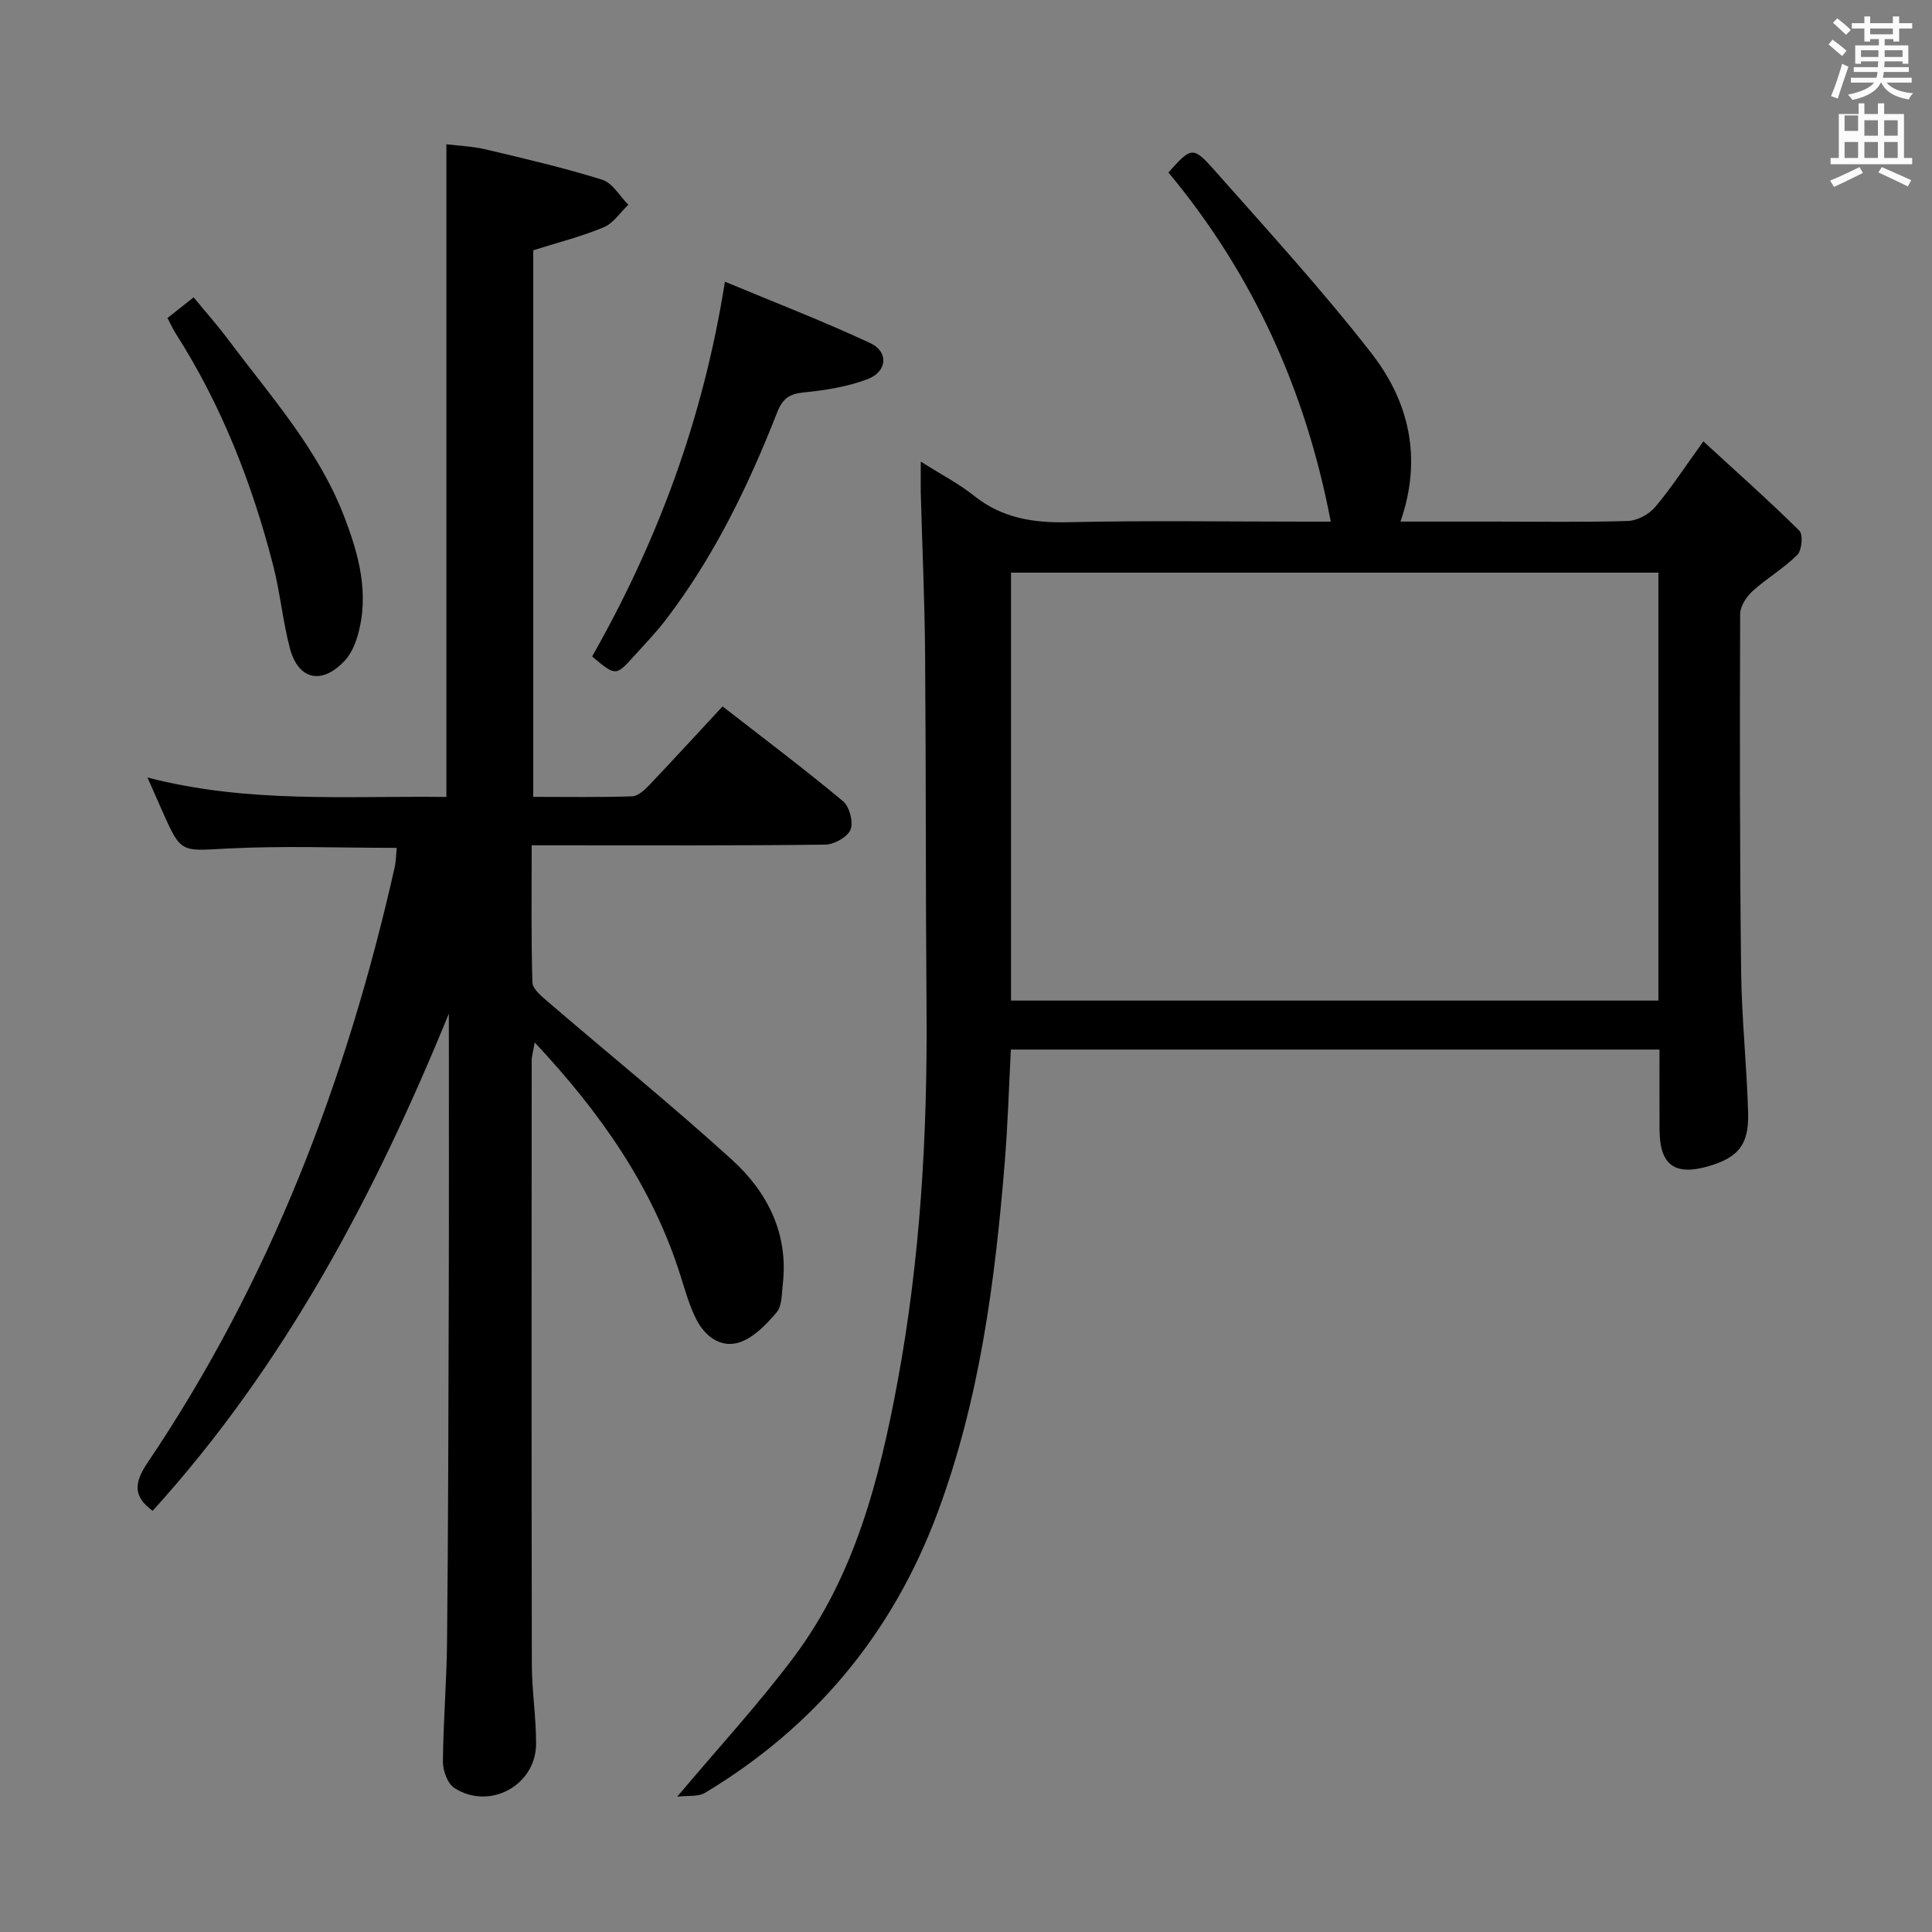 <svg enable-background="new 0 0 400 400" viewBox="0 0 400 400" xmlns="http://www.w3.org/2000/svg"><rect x="0" y="0" width="400" height="400" fill="#808080" stroke="none"/><path d="m378.6 9.2.8-1c.9.7 1.9 1.4 2.9 2.3l-.9 1.1c-1.1-.9-2-1.7-2.8-2.4zm.5 10.7c.9-2.1 1.6-4.3 2.3-6.7.4.2.8.4 1.3.6-.7 2.1-1.5 4.3-2.2 6.6zm.4-15.2.9-.9c1 .8 2 1.6 2.8 2.4l-1 1c-1-.9-1.9-1.8-2.7-2.5zm12.5-1.3h1.2v1.4h2.7v1.1h-2.7v2.7h-1.2v-.5h-1.8v1.3h4.9v3.8h-1.2v-.5h-3.7c0 .4-.1.9-.1 1.2h5.1v1h-5.2c0 .5-.1.9-.2 1.2h6v1h-5.2c1.1 1.3 2.9 2 5.5 2.2-.4.4-.7.8-.9 1.3-2.9-.5-4.8-1.6-5.7-3.5h-.1c-.8 1.7-2.7 2.9-5.9 3.6-.2-.4-.6-.8-.9-1.1 2.8-.6 4.6-1.4 5.4-2.5h-4.8v-1h5.3c.1-.3.2-.7.2-1.2h-4.9v-1h5c0-.4 0-.8.1-1.2h-3.6v.5h-1.2v-3.8h4.9v-1.3h-1.8v.5h-1.2v-2.7h-2.6v-1.1h2.6v-1.4h1.2v1.4h4.7v-1.4zm-6.7 8.4h3.6c0-.4 0-.9 0-1.4h-3.6zm1.9-4.7h4.7v-1.2h-4.7zm6.7 3.3h-3.7v1.4h3.7z" fill="#fafbfa"/><path d="m384.7 21.4h1.3v2.2h2.8v-2.2h1.3v2.2h4.1v9.1h1.7v1.3h-16.9v-1.3h1.7v-9.1h4.1v-2.2zm.3 13.2.7 1.2c-1.8.9-3.8 1.9-6 2.9-.2-.4-.5-.8-.8-1.3 2.4-1 4.4-2 6.1-2.8zm-3.1-7.5h2.8v-3.2h-2.8v4.2zm0 5.6h2.8v-3.3h-2.8zm4.1-4.6h2.8v-3.2h-2.8zm0 4.6h2.8v-3.3h-2.8zm3.6 1.9c2.1.9 4.1 1.8 6.1 2.7l-.7 1.3c-2.2-1.1-4.2-2-6.1-2.9zm3.3-9.7h-2.8v3.2h2.8zm-2.8 7.8h2.8v-3.3h-2.8z" fill="#fafbfa"/><g fill="#010000"><path d="m92.93 209.86c-15.31 37.49-33.99 72.82-61.33 102.94-4.16-3.04-3.79-5.9-1.02-10.01 25.33-37.55 41.17-79.09 51.1-123.06.32-1.41.32-2.89.46-4.19-11.86 0-23.51-.46-35.11.14-9.55.5-9.52 1.06-13.4-7.69-.93-2.09-1.85-4.18-3.1-7.02 20.76 5.41 41.23 3.78 61.89 4.03 0-44.92 0-89.62 0-135.13 2.55.32 5.45.42 8.21 1.08 8.06 1.91 16.15 3.79 24.05 6.26 2.14.67 3.63 3.4 5.41 5.18-1.68 1.6-3.1 3.83-5.1 4.67-4.56 1.9-9.41 3.12-14.59 4.76v113.16c6.93 0 13.71.12 20.49-.11 1.21-.04 2.57-1.32 3.54-2.33 5.03-5.29 9.96-10.68 15.17-16.29 8.52 6.63 16.89 12.93 24.93 19.62 1.34 1.12 2.19 4.31 1.57 5.88-.61 1.53-3.37 3.09-5.21 3.12-18.33.23-36.66.14-54.99.14-1.78 0-3.57 0-5.82 0 0 9.81-.13 19.1.15 28.38.04 1.36 1.87 2.86 3.15 3.96 12.73 10.94 25.79 21.51 38.2 32.8 7.36 6.7 11.71 15.33 10.48 25.83-.23 1.96-.14 4.41-1.27 5.73-2.11 2.49-4.7 5.2-7.64 6.19-3.8 1.29-7.16-1.16-8.96-4.69-1.42-2.78-2.29-5.86-3.23-8.87-5.79-18.51-16.55-33.88-30.26-48.52-.3 1.84-.62 2.84-.62 3.84-.02 41.66-.05 83.31.03 124.97.01 5.47.9 10.95.88 16.42-.03 8.6-9.64 13.83-16.92 9.13-1.41-.91-2.38-3.58-2.37-5.43.07-8.31.78-16.62.86-24.93.23-23.66.29-47.31.35-70.97.06-19.67.02-39.33.02-58.99z"/><path d="m190.64 95.57c4.33 2.74 7.91 4.59 10.99 7.05 5.81 4.64 12.26 5.67 19.51 5.5 16.32-.38 32.65-.12 48.98-.12h5.4c-5.19-27.24-16.16-51.3-33.61-72.29 4.74-5.29 5.05-5.53 9.58-.41 11.01 12.44 22.25 24.73 32.44 37.82 7.76 9.96 10.62 21.68 6.02 34.87h19.61c9.16 0 18.33.16 27.49-.13 1.94-.06 4.34-1.36 5.62-2.87 3.3-3.89 6.09-8.21 9.99-13.61 6.93 6.37 13.58 12.26 19.88 18.5.8.8.52 4.05-.42 4.99-2.79 2.79-6.31 4.83-9.25 7.5-1.28 1.16-2.58 3.13-2.59 4.73-.08 24.66-.09 49.31.2 73.97.11 9.79 1.18 19.57 1.45 29.36.18 6.53-2.03 9.17-7.96 10.95-7.19 2.16-10.34-.1-10.38-7.46-.03-5.46-.01-10.92-.01-16.62-45.03 0-89.44 0-134.29 0-.41 7.76-.63 15.51-1.26 23.24-2.01 24.7-5.18 49.18-13.91 72.62-9.29 24.97-25.33 44.29-48.11 58-1.49.9-3.73.56-5.81.83 8.57-10.18 16.89-19.2 24.2-28.97 12.56-16.79 17.66-36.69 21.41-56.84 4.75-25.57 6.23-51.44 6.02-77.44-.2-24.49-.1-48.98-.3-73.47-.09-11.14-.6-22.28-.9-33.42-.03-1.77.01-3.57.01-6.28zm152.72 22.99c-45.05 0-89.58 0-134.04 0v88.6h134.04c0-29.68 0-58.93 0-88.6z"/><path d="m122.59 135.92c13.62-24 23-49.21 27.5-77.6 10.43 4.35 20.41 8.2 30.08 12.71 3.86 1.8 3.54 5.91-.53 7.46-4.12 1.56-8.64 2.3-13.06 2.74-3.04.3-4.49 1.13-5.68 4.17-5.97 15.2-13.06 29.86-23.05 42.91-2.02 2.64-4.34 5.04-6.57 7.51-3.79 4.2-3.8 4.19-8.69.1z"/><path d="m34.67 65.84c1.73-1.36 3.27-2.58 5.42-4.28 2.41 2.93 4.91 5.75 7.16 8.75 8.75 11.69 18.62 22.67 23.98 36.56 3.08 7.98 5.31 16.15 2.81 24.76-.53 1.85-1.4 3.81-2.69 5.18-4.76 5.08-9.65 3.95-11.37-2.73-1.45-5.61-1.99-11.46-3.44-17.08-4.37-16.97-10.7-33.16-20.19-48-.6-.95-1.06-1.99-1.68-3.16z"/></g></svg>